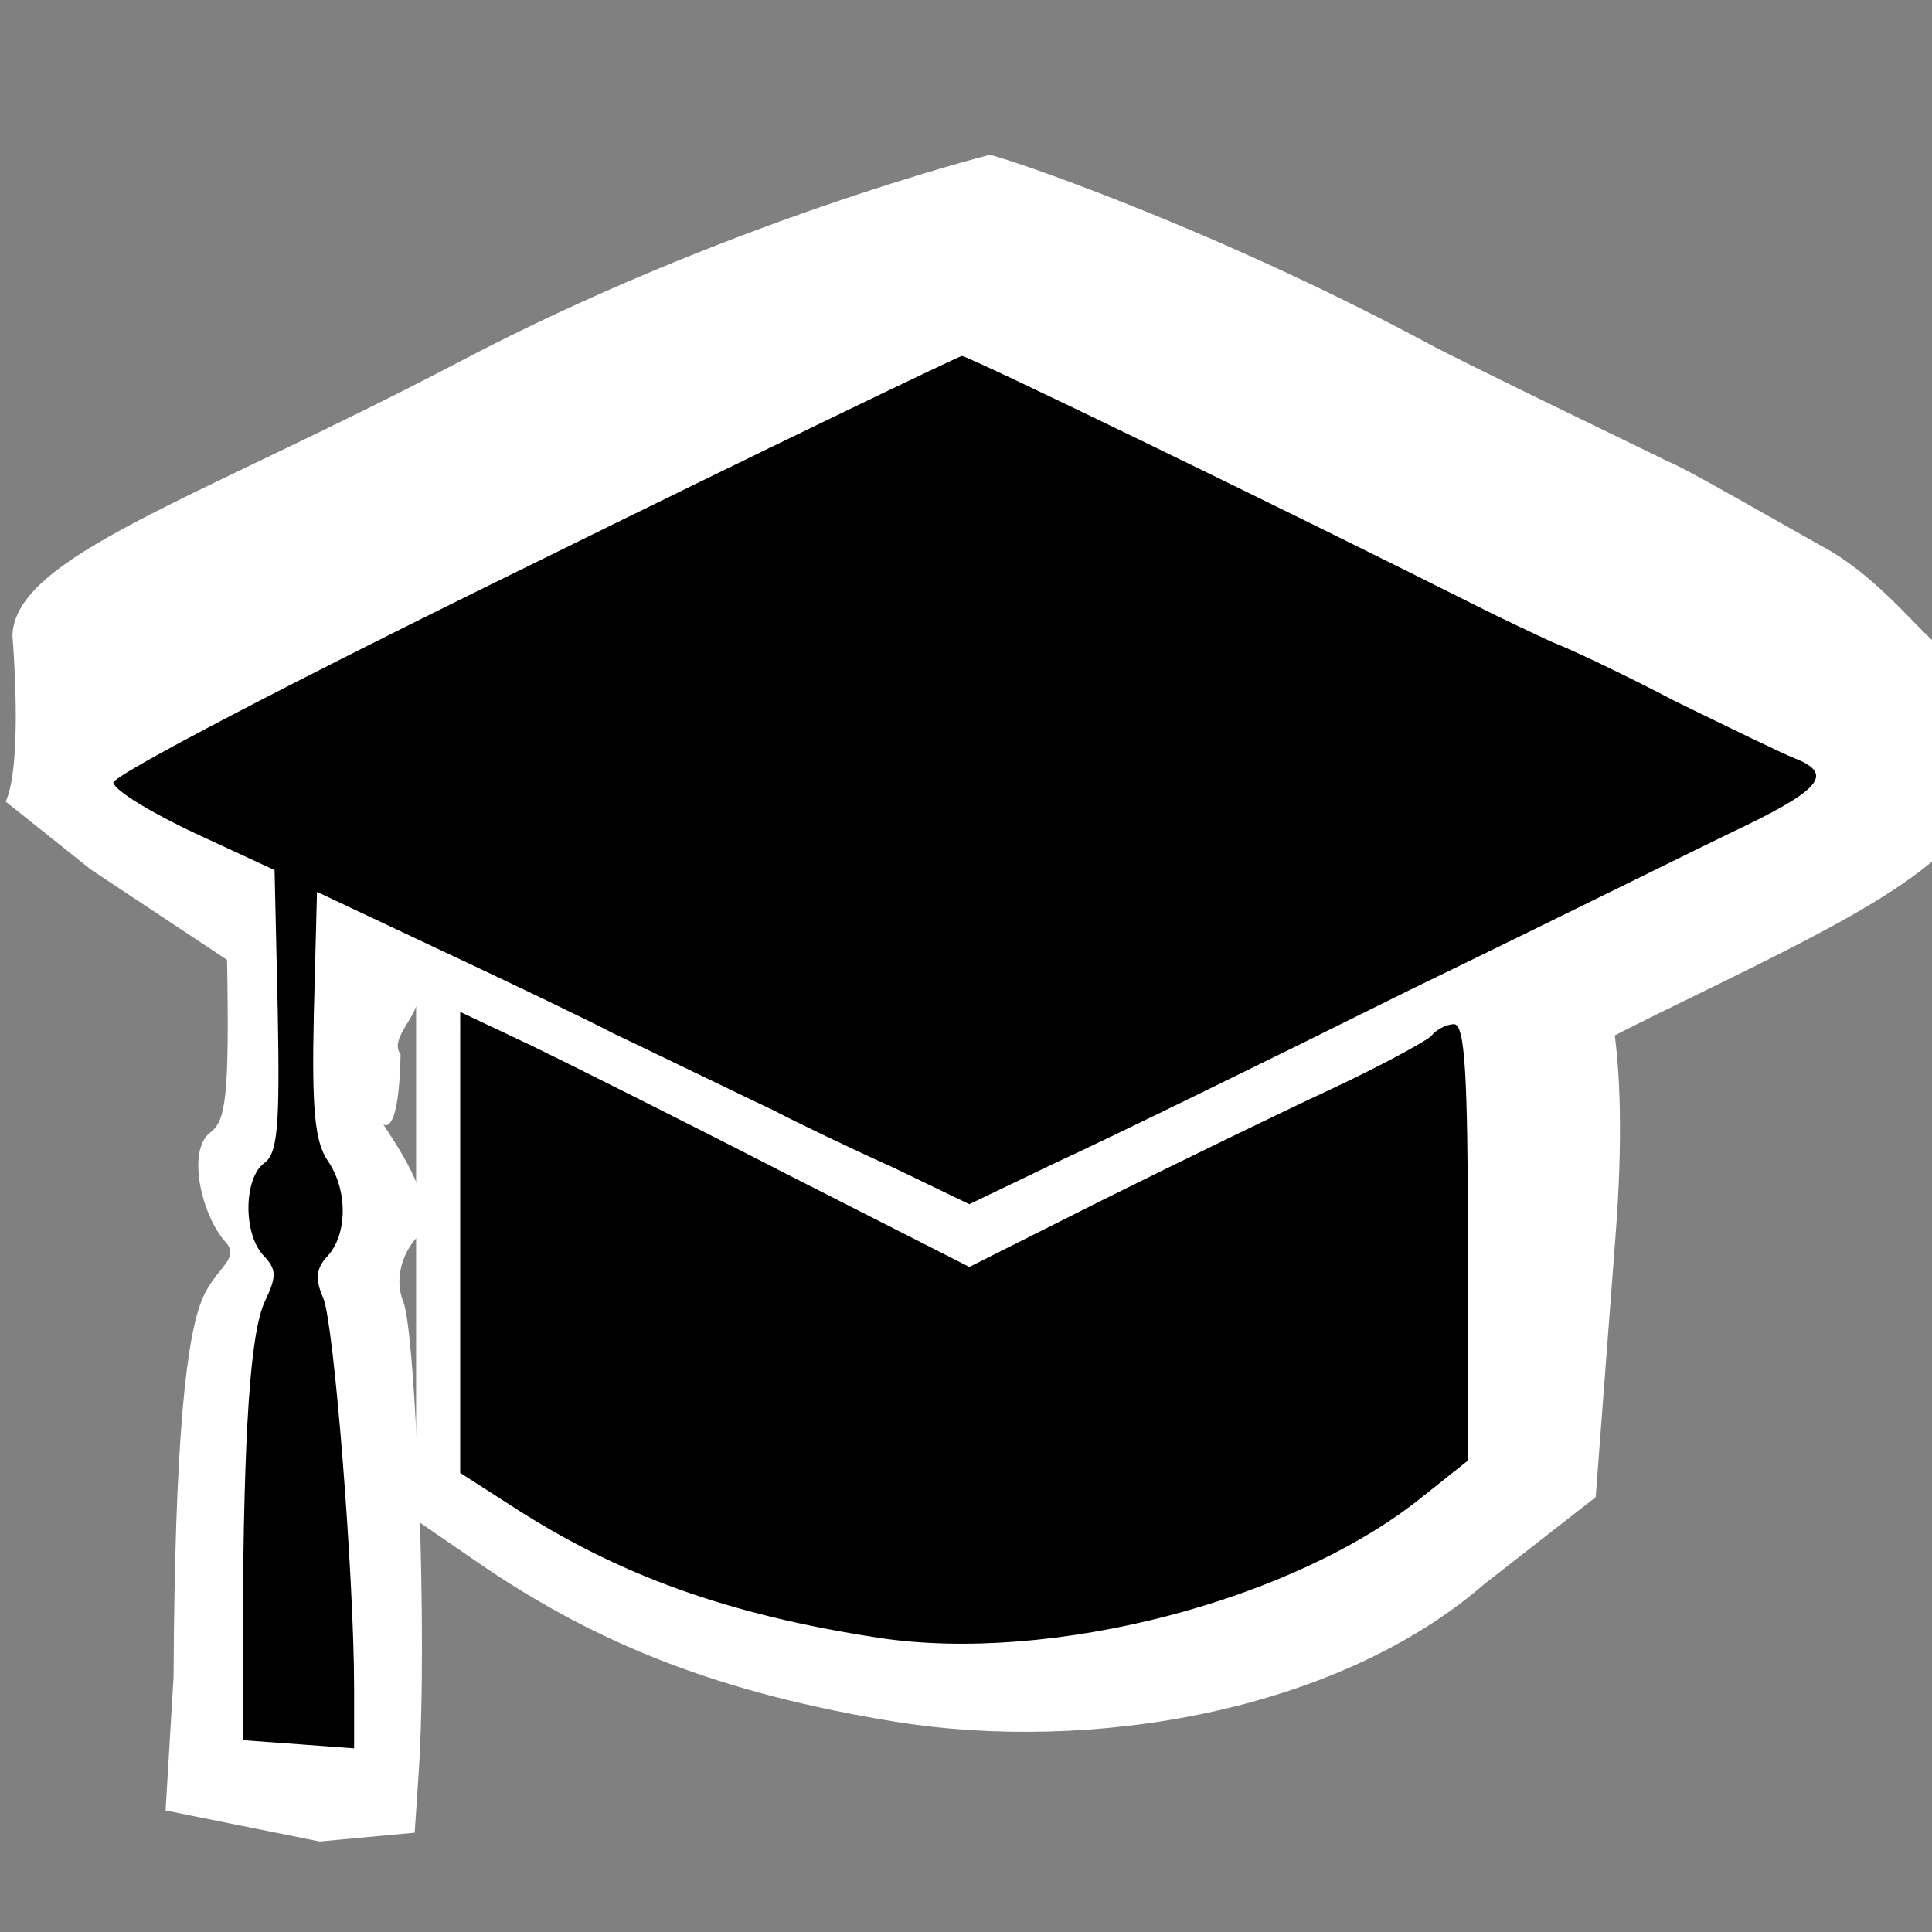 <?xml version="1.0" encoding="UTF-8" standalone="no"?>
<svg
   xmlns:dc="http://purl.org/dc/elements/1.1/"
   xmlns:cc="http://creativecommons.org/ns#"
   xmlns:rdf="http://www.w3.org/1999/02/22-rdf-syntax-ns#"
   xmlns:svg="http://www.w3.org/2000/svg"
   xmlns="http://www.w3.org/2000/svg"
   xmlns:sodipodi="http://sodipodi.sourceforge.net/DTD/sodipodi-0.dtd"
   xmlns:inkscape="http://www.inkscape.org/namespaces/inkscape"
   version="1.0"
   width="17"
   height="17"
   viewBox="0 0 12.75 12.75"
   preserveAspectRatio="xMidYMid meet"
   id="svg10"
   sodipodi:docname="EDF_Edif_Ensino_branco.svg"
   inkscape:version="0.92.3 (2405546, 2018-03-11)">
  <rect x="0" y="0" width="12.75" height="12.75" fill="#808080" stroke="none"/>
  <defs
     id="defs14" />
  <sodipodi:namedview
     pagecolor="#ffffff"
     bordercolor="#666666"
     borderopacity="1"
     objecttolerance="10"
     gridtolerance="10"
     guidetolerance="10"
     inkscape:pageopacity="0"
     inkscape:pageshadow="2"
     inkscape:window-width="1366"
     inkscape:window-height="705"
     id="namedview12"
     showgrid="false"
     units="px"
     inkscape:pagecheckerboard="false"
     inkscape:zoom="25"
     inkscape:cx="6.9140435"
     inkscape:cy="8.4563693"
     inkscape:window-x="-8"
     inkscape:window-y="-8"
     inkscape:window-maximized="1"
     inkscape:current-layer="g8" />
  <g
     transform="matrix(0.008,0,0,-0.011,-0.054,14.222)"
     id="g8"
     style="fill:#ffffff;stroke:none">
    <path
       d="m 384.054,1075.235 c -218,-83 -364.465,-116.087 -367.078,-163.456 0,0 9.085,-76.175 -5.503,-99.793 L 81.814,771.162 194.073,717.04 c 2,-84 -1.248,-96.789 -14.248,-103.789 -19,-11 -6.821,-49.647 13.179,-65.647 12,-10 -7.768,-15 -18.768,-33 -14,-23 -23.295,-85.588 -24.295,-227.588 l -6.589,-80.294 127.129,-18.611 78.357,5.281 3.295,35.941 c 7.684,83.821 -2.527,263.294 -12.527,282.294 C 331.607,525.625 339,541 350,550 c 19,16 -7.161,46.331 -26.161,67.331 -12,14 11.357,-26.94 13.357,43.06 -8.415,8.052 8.517,19.152 12.775,28.728 66,-24 29.842,-28.956 51.842,-37.956 22,-8 56,-21 75,-28 19,-7 53,-20 75,-28 22,-9 73,-28 113,-42 l 144.482,-73.429 176.186,82.838 c 45,16 198.295,49.471 335.295,102.471 138,52 296.473,97.588 314.705,144.529 0,0 8.518,84.429 -27.482,95.429 -13,4 -49.821,41.823 -99.821,60.823 -49,20 -110.884,46.059 -124.884,50.059 -14,5 -168.902,59.352 -196.902,70.352 C 1002.393,1158.234 829,1200 823,1200 c -5,-1 -219.946,-40.765 -438.946,-124.765 z"
       id="path4"
       inkscape:connector-curvature="0"
       style="fill:#ffffff"
       sodipodi:nodetypes="csccccccccccsccccccscccccccccccc" />
    <path
       d="M 350,550 V 381 l 48,-24 c 101,-51 204,-80 347,-97 162,-19 364.643,5.824 486.643,82.824 l 91.42,51.882 16.473,157.647 c 12.11,115.888 -9.589,160 -19.589,160 -7,0 -49.946,-6.353 -54.946,-11.353 -6,-4 -48,-22 -95,-39 -47,-17 -142,-53 -212,-80 L 830,532 658,600 c -95,38 -203,80 -240,94 l -68,25 z"
       id="path6"
       inkscape:connector-curvature="0"
       style="fill:#ffffff"
       sodipodi:nodetypes="ccccccsscscccccc" />
  </g>
  <g
     style="fill:#000000;stroke:none"
     id="g4774"
     transform="matrix(0.007,0,0,-0.009,0.587,13.149)">
    <path
       inkscape:connector-curvature="0"
       id="path4770"
       d="M 417,1047 C 199,964 21,892 23,887 c 2,-6 36,-22 77,-37 l 75,-27 3,-104 c 2,-84 0,-104 -13,-111 -19,-11 -20,-52 0,-68 12,-10 12,-15 1,-33 -14,-23 -20,-95 -21,-237 v -85 l 53,-3 52,-3 v 43 c 0,84 -19,268 -29,287 -8,14 -7,22 4,31 19,16 19,49 0,70 -12,14 -15,37 -13,107 l 3,90 120,-44 c 66,-24 138,-51 160,-60 22,-8 56,-21 75,-28 19,-7 53,-20 75,-28 22,-9 73,-28 113,-42 l 72,-27 83,31 c 45,16 195,73 332,126 138,52 280,107 318,121 71,27 81,38 45,49 -13,4 -63,23 -113,42 -49,20 -101,39 -115,43 -14,5 -47,17 -75,28 -184,72 -476,182 -482,182 -5,-1 -187,-69 -406,-153 z" />
    <path
       inkscape:connector-curvature="0"
       id="path4772"
       d="M 350,550 V 381 l 48,-24 c 101,-51 204,-80 347,-97 162,-19 391,27 513,104 l 42,26 v 160 c 0,125 -3,160 -13,160 -7,0 -17,-4 -22,-9 -6,-4 -48,-22 -95,-39 -47,-17 -142,-53 -212,-80 L 830,532 658,600 c -95,38 -203,80 -240,94 l -68,25 z" />
  </g>
</svg>
